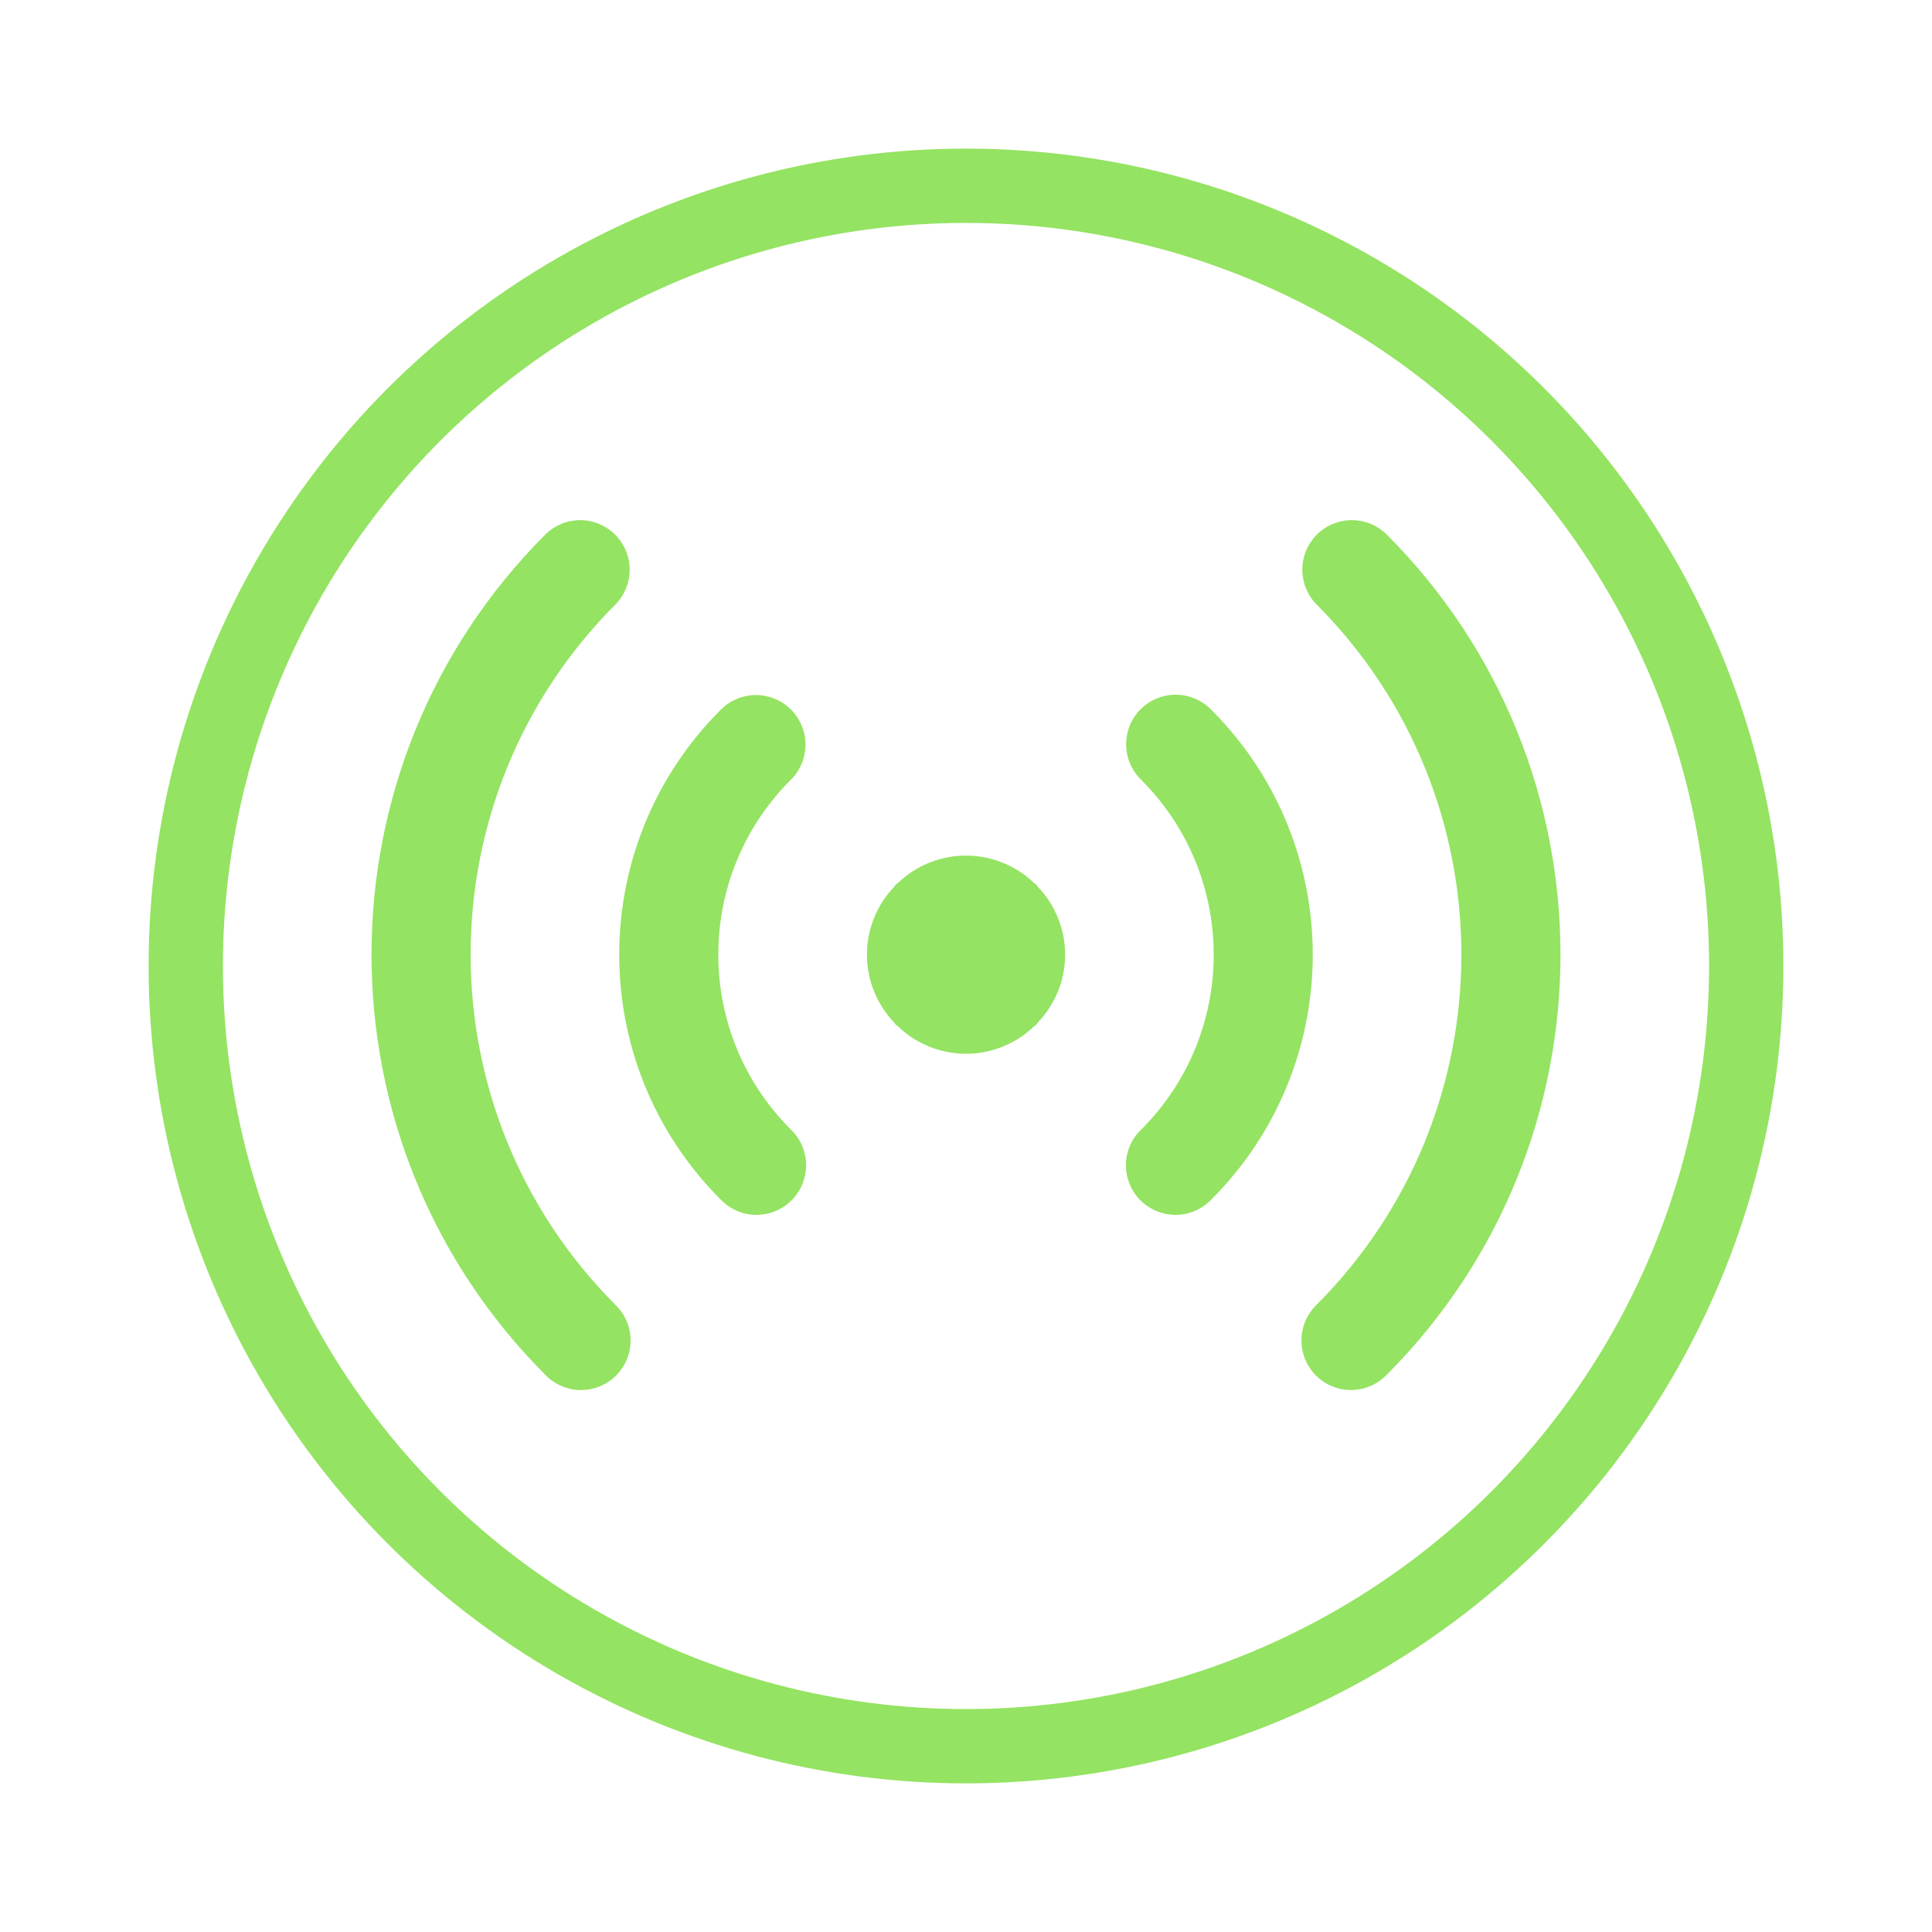 <svg width="26" height="26" viewBox="0 0 26 26" fill="none" xmlns="http://www.w3.org/2000/svg">
<circle cx="13" cy="13" r="10.5" stroke="#94E362"/>
<path d="M8.285 17.563C8.348 17.624 8.398 17.698 8.433 17.779C8.468 17.86 8.486 17.948 8.486 18.036C8.487 18.124 8.47 18.212 8.436 18.293C8.403 18.375 8.353 18.449 8.291 18.511C8.229 18.574 8.154 18.623 8.073 18.657C7.991 18.69 7.904 18.707 7.815 18.707C7.727 18.706 7.64 18.688 7.559 18.653C7.477 18.619 7.404 18.569 7.342 18.505C4.219 15.38 4.219 10.315 7.342 7.19C7.468 7.067 7.637 6.999 7.812 7C7.987 7.001 8.155 7.072 8.279 7.196C8.403 7.32 8.473 7.487 8.474 7.663C8.475 7.838 8.407 8.007 8.285 8.132C5.683 10.737 5.683 14.957 8.285 17.563ZM18.658 7.189C18.533 7.067 18.364 6.999 18.189 7C18.013 7.001 17.845 7.071 17.721 7.195C17.598 7.319 17.527 7.487 17.526 7.662C17.525 7.838 17.593 8.006 17.715 8.132C20.317 10.737 20.317 14.957 17.715 17.562C17.652 17.624 17.602 17.697 17.567 17.779C17.533 17.86 17.515 17.947 17.514 18.035C17.514 18.124 17.531 18.211 17.564 18.293C17.598 18.374 17.647 18.449 17.709 18.511C17.772 18.573 17.846 18.623 17.928 18.656C18.009 18.69 18.097 18.707 18.185 18.706C18.273 18.706 18.36 18.688 18.442 18.653C18.523 18.619 18.596 18.568 18.658 18.505C21.781 15.379 21.781 10.315 18.658 7.189ZM10.647 9.551C10.522 9.426 10.353 9.355 10.176 9.354C9.999 9.353 9.829 9.423 9.704 9.547C7.881 11.363 7.876 14.313 9.692 16.136L9.704 16.148C9.766 16.211 9.839 16.262 9.921 16.296C10.002 16.331 10.09 16.349 10.178 16.349C10.267 16.349 10.354 16.332 10.436 16.298C10.518 16.264 10.592 16.214 10.655 16.151C10.717 16.089 10.766 16.014 10.799 15.932C10.832 15.85 10.849 15.762 10.848 15.674C10.847 15.585 10.828 15.498 10.793 15.416C10.758 15.335 10.707 15.262 10.643 15.201C9.343 13.903 9.341 11.798 10.638 10.498L10.643 10.494C10.768 10.37 10.839 10.2 10.84 10.023C10.841 9.847 10.771 9.677 10.647 9.551ZM13.945 11.903C13.937 11.895 13.927 11.893 13.919 11.886C13.672 11.647 13.343 11.514 13 11.514C12.657 11.514 12.327 11.647 12.081 11.886C12.073 11.893 12.063 11.895 12.056 11.903C12.048 11.91 12.046 11.92 12.039 11.928C11.8 12.175 11.667 12.504 11.667 12.847C11.667 13.191 11.8 13.52 12.039 13.767C12.046 13.774 12.048 13.785 12.056 13.792C12.063 13.799 12.073 13.802 12.081 13.809C12.327 14.047 12.657 14.181 13 14.181C13.343 14.181 13.672 14.048 13.919 13.809C13.927 13.802 13.937 13.8 13.945 13.792C13.953 13.784 13.955 13.774 13.962 13.766C14.2 13.519 14.334 13.19 14.334 12.847C14.334 12.505 14.2 12.175 13.962 11.929C13.955 11.921 13.953 11.91 13.945 11.903ZM16.296 9.547C16.234 9.484 16.16 9.435 16.079 9.401C15.998 9.367 15.911 9.349 15.822 9.349C15.734 9.349 15.647 9.366 15.566 9.4C15.484 9.434 15.41 9.484 15.348 9.546C15.286 9.609 15.237 9.683 15.204 9.765C15.171 9.847 15.154 9.934 15.155 10.022C15.156 10.11 15.174 10.197 15.209 10.278C15.244 10.359 15.294 10.433 15.357 10.494C16.657 11.791 16.659 13.897 15.362 15.197L15.357 15.201C15.294 15.262 15.242 15.335 15.207 15.417C15.172 15.498 15.153 15.585 15.152 15.674C15.151 15.762 15.168 15.85 15.201 15.932C15.234 16.014 15.283 16.089 15.345 16.152C15.408 16.214 15.482 16.264 15.564 16.298C15.645 16.332 15.733 16.349 15.822 16.349C15.91 16.349 15.998 16.331 16.079 16.296C16.16 16.262 16.234 16.212 16.296 16.148C18.119 14.332 18.124 11.381 16.308 9.559C16.304 9.555 16.3 9.551 16.296 9.547Z" fill="#94E362"/>
</svg>

